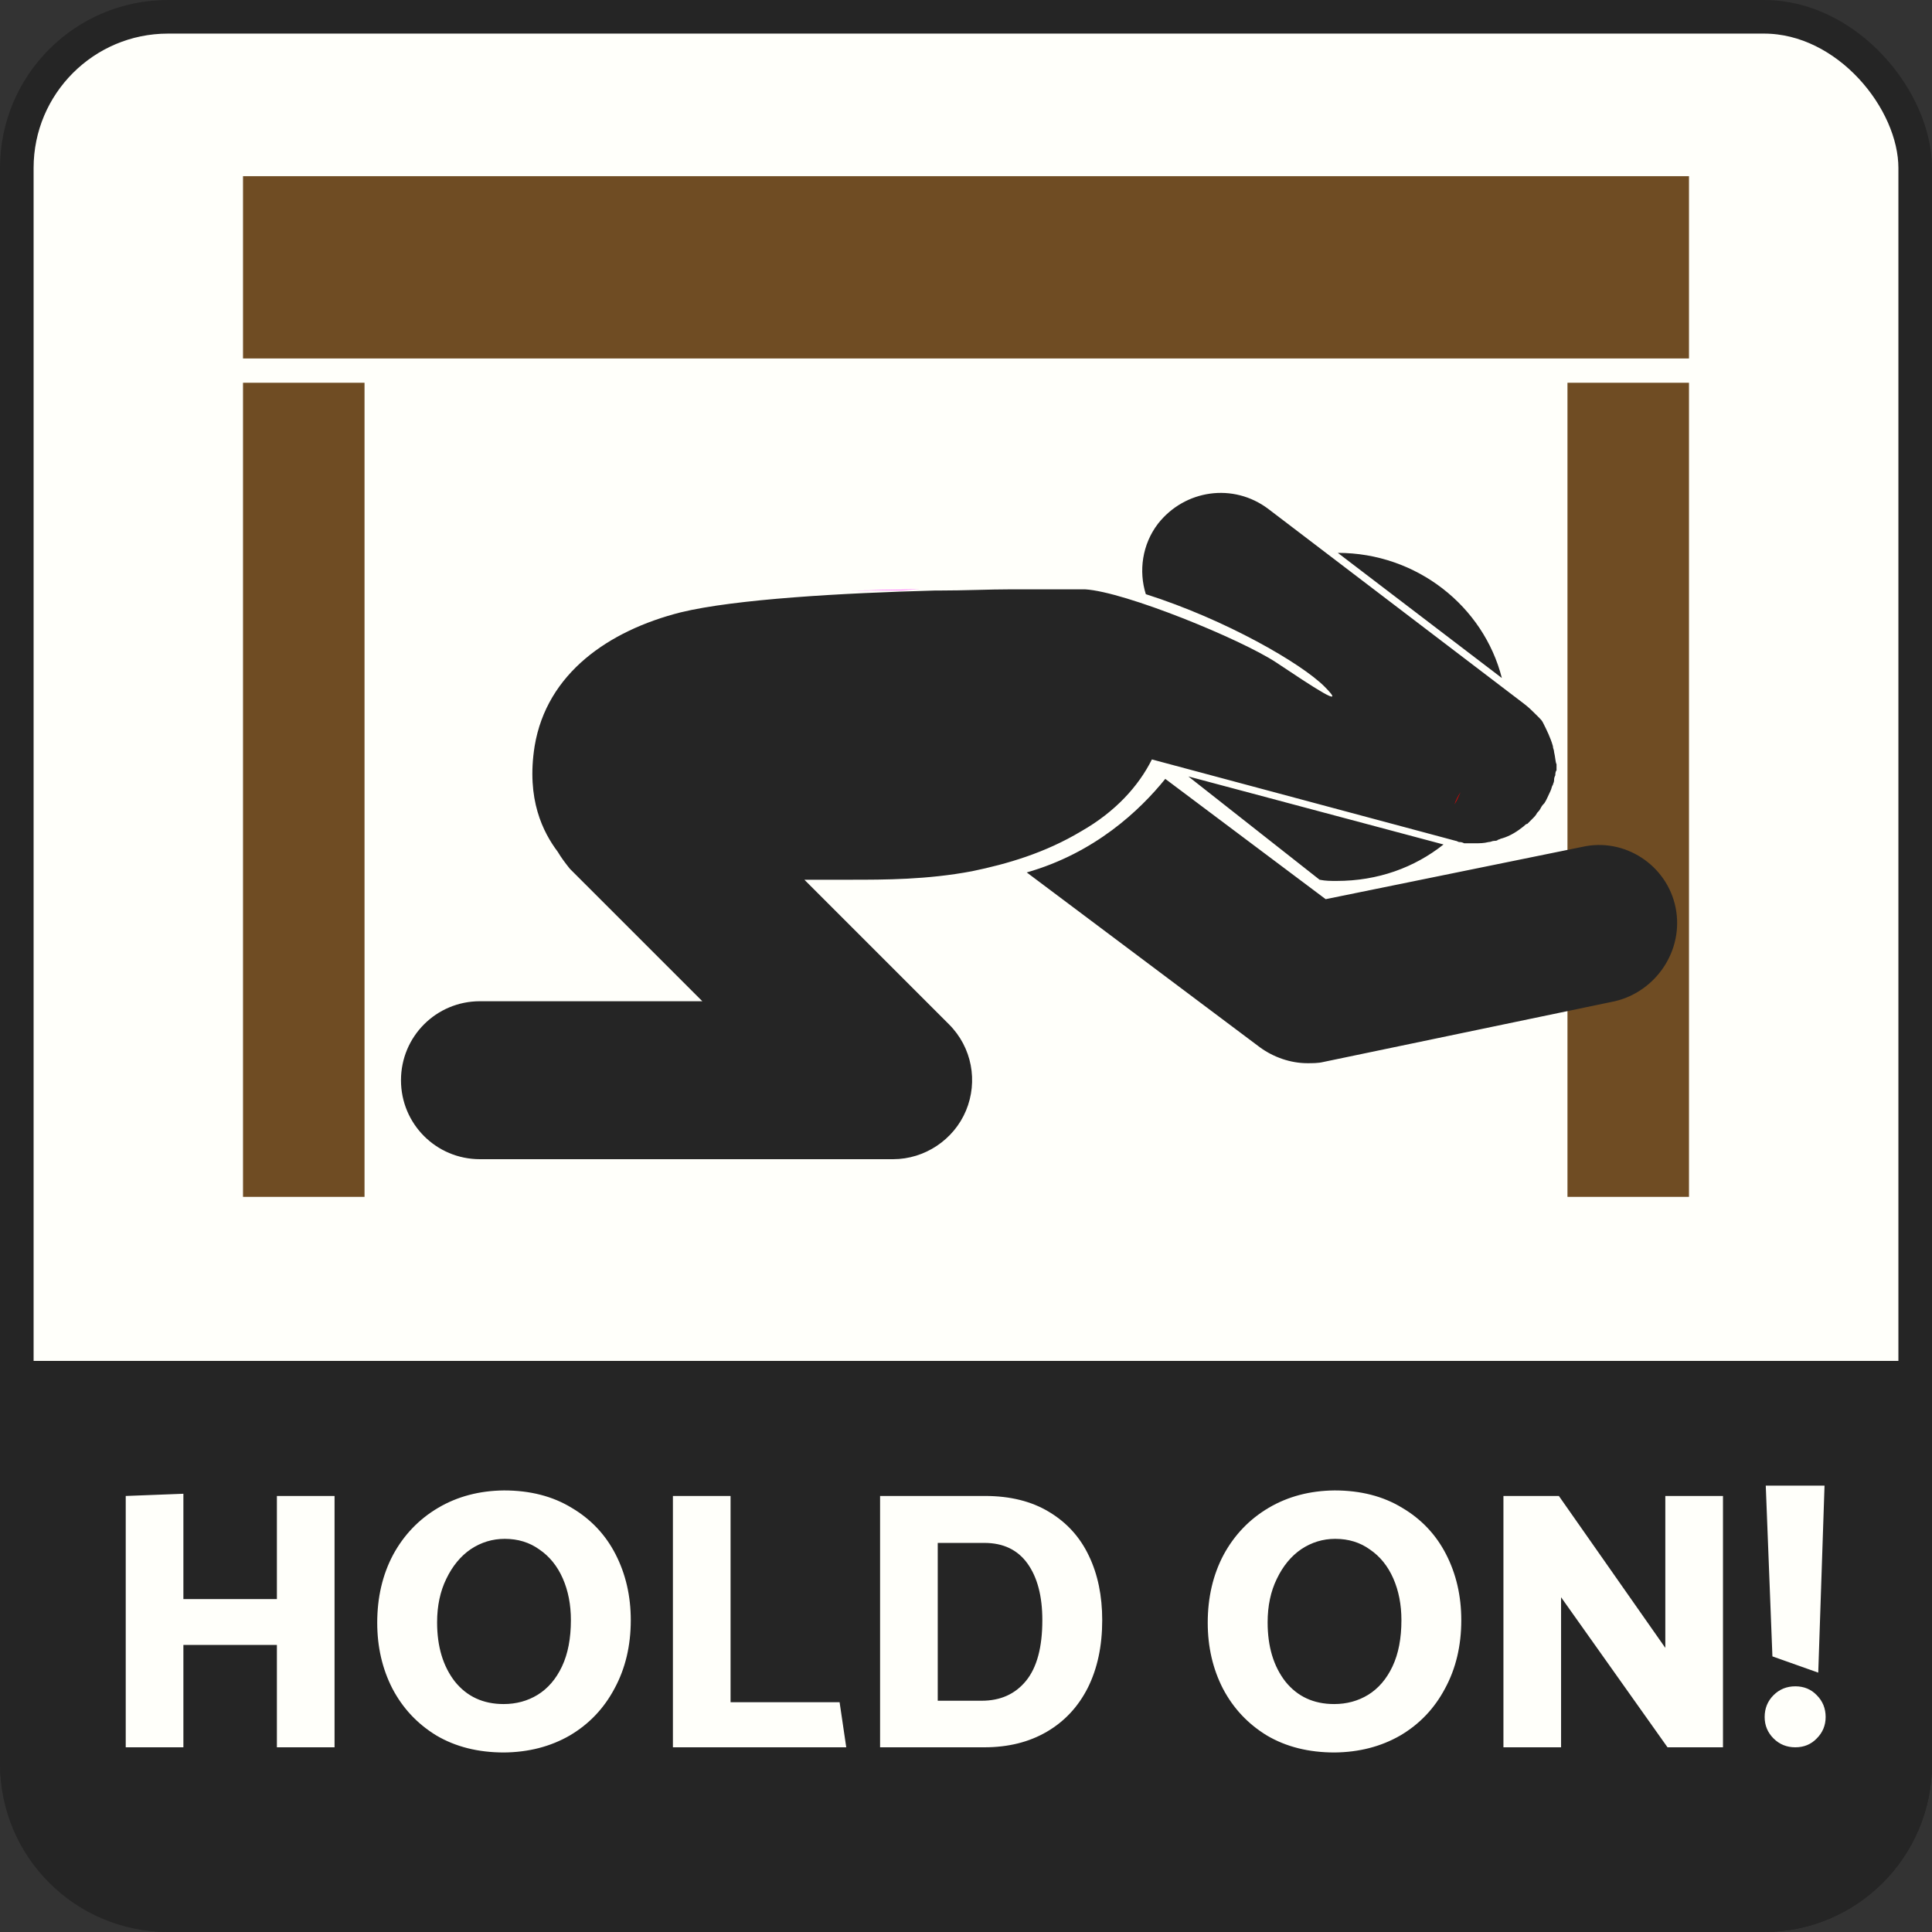 <svg viewBox="0 0 115 115" fill="none" xmlns="http://www.w3.org/2000/svg">
<rect x="0" y="0" width="115" height="115" fill="#333333" stroke="none"/>
<rect x="1" y="1" width="113" height="113" rx="9" fill="#FFFFFA" className='background' stroke="#252525" stroke-width="2"/>
<path d="M0 81.006H115V105C115 110.523 110.523 115 105 115H10C4.477 115 0 110.523 0 105V81.006Z" fill="#252525" className='bottom'/>
<path d="M19.914 104.006V89.046H16.482V95.184H10.916V88.914L7.484 89.046V104.006H10.916V97.912H16.482V104.006H19.914ZM30 88.716C28.533 88.731 27.228 89.076 26.084 89.75C24.94 90.425 24.045 91.356 23.4 92.544C22.769 93.732 22.454 95.082 22.454 96.592C22.454 98.03 22.755 99.335 23.356 100.508C23.972 101.682 24.845 102.613 25.974 103.302C27.118 103.977 28.46 104.314 30 104.314C31.467 104.3 32.772 103.962 33.916 103.302C35.06 102.628 35.947 101.696 36.578 100.508C37.223 99.32 37.546 97.964 37.546 96.438C37.546 95.001 37.245 93.696 36.644 92.522C36.043 91.349 35.17 90.425 34.026 89.75C32.897 89.061 31.555 88.716 30 88.716ZM26.018 96.57C26.018 95.588 26.201 94.722 26.568 93.974C26.935 93.212 27.419 92.625 28.02 92.214C28.636 91.804 29.311 91.598 30.044 91.598C30.836 91.598 31.525 91.811 32.112 92.236C32.713 92.647 33.175 93.219 33.498 93.952C33.821 94.686 33.982 95.514 33.982 96.438C33.982 97.524 33.806 98.44 33.454 99.188C33.102 99.936 32.618 100.501 32.002 100.882C31.401 101.249 30.726 101.432 29.978 101.432C28.761 101.432 27.793 100.985 27.074 100.09C26.37 99.181 26.018 98.008 26.018 96.57ZM49.976 101.322H43.486V89.046H40.054V104.006H50.372L49.976 101.322ZM58.59 104.006C60.013 104.006 61.252 103.698 62.308 103.082C63.364 102.466 64.178 101.594 64.75 100.464C65.322 99.32 65.608 97.978 65.608 96.438C65.608 94.986 65.344 93.71 64.816 92.61C64.288 91.496 63.496 90.623 62.44 89.992C61.399 89.362 60.13 89.046 58.634 89.046H52.386V104.006H58.59ZM58.59 91.84C59.719 91.84 60.577 92.251 61.164 93.072C61.751 93.894 62.044 95.016 62.044 96.438C62.044 98.052 61.721 99.254 61.076 100.046C60.431 100.838 59.551 101.234 58.436 101.234H55.818V91.84H58.59ZM79.436 88.716C77.969 88.731 76.663 89.076 75.519 89.75C74.376 90.425 73.481 91.356 72.835 92.544C72.205 93.732 71.889 95.082 71.889 96.592C71.889 98.03 72.19 99.335 72.791 100.508C73.407 101.682 74.28 102.613 75.409 103.302C76.553 103.977 77.895 104.314 79.436 104.314C80.902 104.3 82.207 103.962 83.352 103.302C84.496 102.628 85.383 101.696 86.013 100.508C86.659 99.32 86.981 97.964 86.981 96.438C86.981 95.001 86.681 93.696 86.079 92.522C85.478 91.349 84.606 90.425 83.462 89.75C82.332 89.061 80.99 88.716 79.436 88.716ZM75.454 96.57C75.454 95.588 75.637 94.722 76.004 93.974C76.37 93.212 76.854 92.625 77.456 92.214C78.072 91.804 78.746 91.598 79.48 91.598C80.272 91.598 80.961 91.811 81.547 92.236C82.149 92.647 82.611 93.219 82.933 93.952C83.256 94.686 83.418 95.514 83.418 96.438C83.418 97.524 83.242 98.44 82.889 99.188C82.537 99.936 82.053 100.501 81.438 100.882C80.836 101.249 80.162 101.432 79.413 101.432C78.196 101.432 77.228 100.985 76.51 100.09C75.805 99.181 75.454 98.008 75.454 96.57ZM92.921 104.006V95.074L99.257 104.006H102.558V89.046H99.126V98.088L92.79 89.046H89.49V104.006H92.921ZM105.501 98.594L108.229 99.562L108.603 88.43H105.105L105.501 98.594ZM106.865 100.376C106.352 100.376 105.919 100.552 105.567 100.904C105.215 101.256 105.039 101.689 105.039 102.202C105.039 102.701 105.215 103.126 105.567 103.478C105.919 103.83 106.352 104.006 106.865 104.006C107.378 104.006 107.804 103.83 108.141 103.478C108.493 103.126 108.669 102.701 108.669 102.202C108.669 101.689 108.493 101.256 108.141 100.904C107.804 100.552 107.378 100.376 106.865 100.376Z" fill="#FFFFFA" className='text'/>
<path d="M21.698 22.783H14.465V71.242H21.698V22.783Z" fill="#6F4C23" className='table'/>
<path d="M100.535 22.783H93.302V71.242H100.535V22.783Z" fill="#6F4C23" className='table'/>
<path d="M100.535 10.487H14.465V21.337H100.535V10.487Z" fill="#6F4C23" className='table'/>
<path d="M85.924 50.267C84.189 51.642 82.019 52.437 79.56 52.437C79.198 52.437 78.909 52.437 78.547 52.365L70.736 46.217L85.924 50.267ZM79.632 32.909L89.396 40.358C88.311 36.091 84.333 32.909 79.632 32.909ZM92.506 44.77C92.506 44.626 92.434 44.553 92.434 44.409C92.289 43.903 92.072 43.469 91.855 43.035C91.783 42.89 91.711 42.818 91.638 42.745C91.566 42.673 91.494 42.601 91.421 42.528C91.204 42.311 90.987 42.094 90.698 41.877L75.509 30.305C73.412 28.714 70.519 29.148 68.928 31.173C67.987 32.403 67.77 33.994 68.204 35.368C72.978 36.887 77.462 39.491 78.837 40.865C80.283 42.311 78.113 40.865 75.943 39.418C73.846 38.044 66.975 35.223 64.588 35.079C64.516 35.079 64.443 35.079 64.371 35.079C62.997 35.079 62.201 35.079 60.176 35.079C58.874 35.079 57.428 35.151 55.837 35.151C55.764 35.151 55.692 35.151 55.62 35.151C50.195 35.296 43.758 35.657 40.503 36.453C36.236 37.538 32.547 40.069 31.824 44.409C31.318 47.591 32.33 49.544 33.198 50.701C33.415 51.063 33.632 51.352 33.921 51.714L41.805 59.597H28.569C25.965 59.597 23.868 61.695 23.868 64.299C23.868 66.903 25.965 69 28.569 69H53.16C55.041 69 56.777 67.843 57.5 66.107C58.223 64.371 57.862 62.346 56.487 60.972L47.88 52.365C49.038 52.365 49.978 52.365 50.629 52.365C52.654 52.365 55.185 52.365 57.862 51.858C59.959 51.425 62.201 50.774 64.371 49.472C66.396 48.315 67.77 46.796 68.566 45.204L86.648 50.05C86.72 50.05 86.792 50.123 86.865 50.123C86.937 50.123 87.009 50.123 87.154 50.195C87.226 50.195 87.371 50.195 87.443 50.195C87.588 50.195 87.66 50.195 87.805 50.195C88.094 50.195 88.311 50.195 88.601 50.123C88.745 50.123 88.818 50.05 88.962 50.05C89.035 50.05 89.107 50.05 89.179 49.978C89.252 49.978 89.324 49.906 89.396 49.906C89.903 49.761 90.337 49.472 90.698 49.182C90.77 49.11 90.843 49.038 90.915 49.038C90.987 48.965 91.132 48.821 91.204 48.748C91.349 48.604 91.421 48.531 91.494 48.387C91.566 48.315 91.638 48.242 91.711 48.097C91.783 47.953 91.855 47.88 91.928 47.808C92.072 47.591 92.145 47.374 92.289 47.085C92.362 46.94 92.362 46.796 92.434 46.723C92.434 46.651 92.506 46.579 92.506 46.434C92.506 46.362 92.506 46.289 92.579 46.145C92.579 46.072 92.579 45.928 92.651 45.855C92.651 45.711 92.651 45.638 92.651 45.494C92.579 45.349 92.579 45.06 92.506 44.77ZM99.739 54.028C99.233 51.497 96.701 49.833 94.17 50.412L78.909 53.522L69.362 46.362C67.843 48.242 65.167 50.774 61.116 51.931L75.003 62.346C75.799 62.925 76.811 63.286 77.824 63.286C78.113 63.286 78.475 63.286 78.764 63.214L96.123 59.597C98.582 59.019 100.245 56.56 99.739 54.028Z" fill="#252525" className='person'/>
<path d="M86.575 47.88C86.72 47.663 86.792 47.447 86.937 47.157C86.792 47.374 86.648 47.663 86.575 47.88Z" fill="#FF0000"/>
<path d="M54.752 35.079C53.739 35.079 52.365 35.151 50.412 35.151C52.003 35.151 53.45 35.151 54.752 35.079Z" fill="#FF00FF"/>
</svg>
